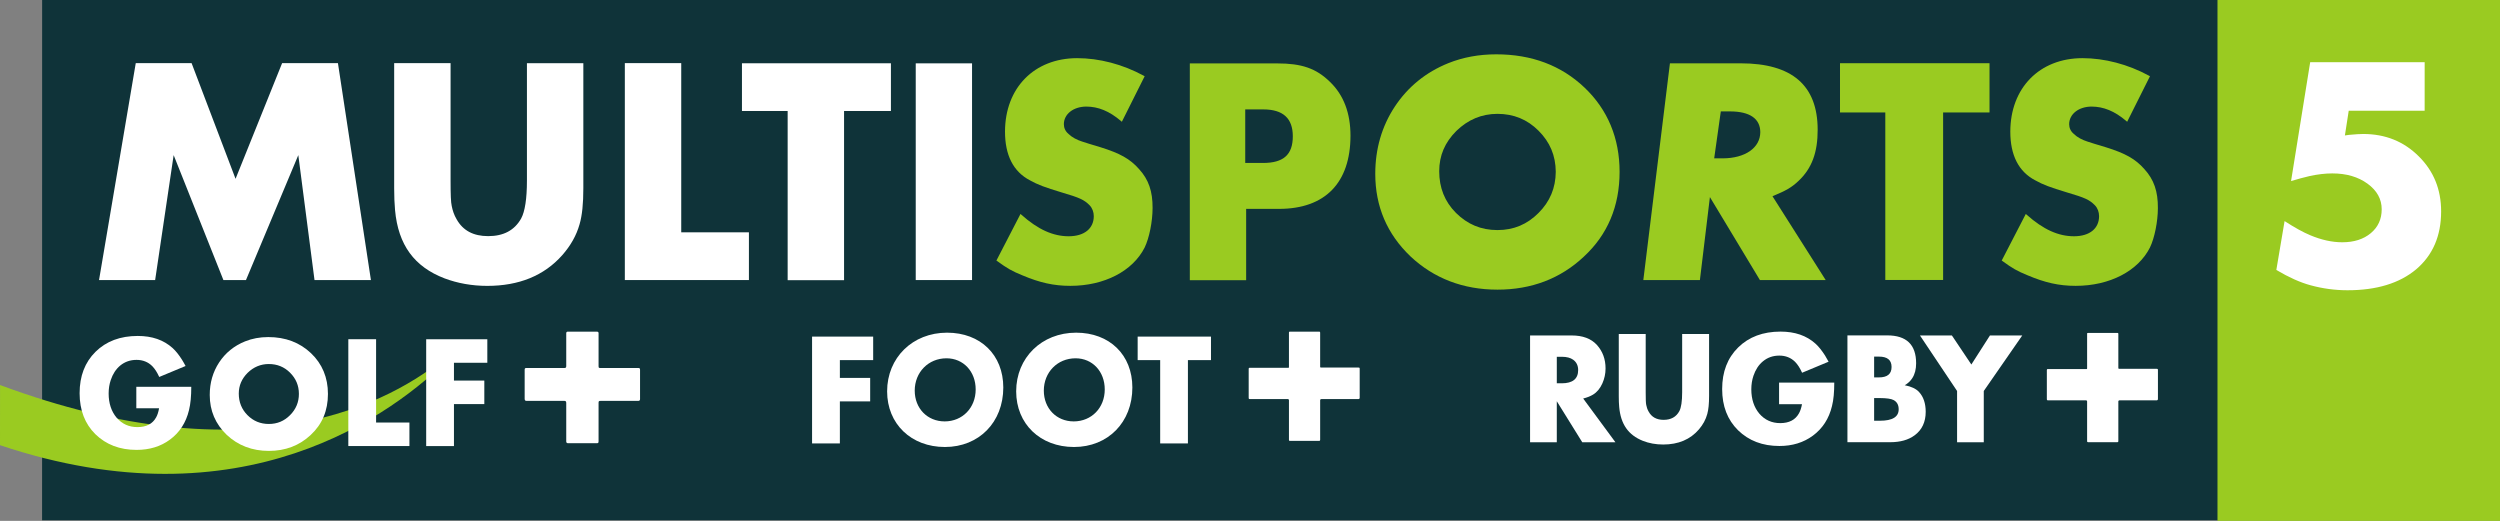 <svg width="800" height="166.69" version="1.1" viewBox="0 0 211.67 44.102" xmlns="http://www.w3.org/2000/svg">
 <rect x="0" y="0" width="211.67" height="44.102" fill="#808080" stroke="none"/>
 <g transform="matrix(1.183 0 0 1.183 -112.48 247.12)">
  <path d="m98.096-171.66h155.76v-37.29h-155.76l-4e-3 37.29z" fill="#0f3339"/>
  <g transform="matrix(.2 0 0 -.2 117.59 -188.85)">
   <path d="m0 0-5.798 44.711-18.728-44.711h-8.075l-17.803 44.711-6.625-44.711h-20.08l13.144 77.629h19.977l15.734-41.404 16.664 41.404h19.972l11.803-77.629z" fill="#fff"/>
  </g>
  <g transform="matrix(.2 0 0 -.2 136.83 -195.41)">
   <path d="m0 0c0-5.381-0.411-9.624-1.347-12.838-1.138-4.035-3.208-7.659-6.208-11.069-6.52-7.353-15.526-10.977-26.809-10.977-5.485 0-10.659 0.936-15.318 2.694-10.763 4.138-16.56 11.901-17.699 24.427-0.208 2.277-0.312 4.861-0.312 7.763v44.815h20.185v-42.023c0-4.861 0.104-7.867 0.416-9.11 0.306-1.549 0.826-3.208 1.757-4.757 2.278-4.04 6.006-6.006 11.283-6.006 5.486 0 9.416 2.07 11.798 6.312 1.347 2.486 2.069 7.041 2.069 13.561v42.023h20.185v-44.815" fill="#fff"/>
  </g>
  <g transform="matrix(.2 0 0 -.2 139.8 -188.85)">
   <path d="m0 0v77.629h20.185v-60.548h24.219v-17.081z" fill="#fff"/>
  </g>
  <g transform="matrix(.2 0 0 -.2 155.49 -200.95)">
   <path d="m0 0v-60.549h-20.185v60.549h-16.352v17.075h53.306v-17.075z" fill="#fff"/>
  </g>
  <path d="m160.62-188.85h4.03v-15.51h-4.03z" fill="#fff"/>
  <g transform="matrix(.2 0 0 -.2 218.38 -197.56)">
   <path d="m0 0c8.075 0.033 13.402 3.794 13.429 9.378-0.027 4.774-3.668 7.396-10.752 7.423h-3.378l-2.37-16.801zm13.292-43.55-17.896 29.694-3.581-29.694h-20.245l9.521 77.558h25.38c18.296-0.016 27.466-7.862 27.488-23.727 0.027-8.14-2.086-13.905-6.887-18.389-2.436-2.316-4.5-3.471-9.28-5.442l18.69-29.447-0.306-0.186v0.372-0.372l0.306 0.186 0.351-0.553h-23.541" fill="#9acb21"/>
  </g>
  <g transform="matrix(.2 0 0 -.2 234.08 -188.93)">
   <path d="m0 0v0.372zm-20.338-0.367v59.941h-16.21v17.623h53.503v-17.623h-16.605v-59.941z" fill="#9acb21"/>
  </g>
  <g transform="matrix(.2 0 0 -.2 175.35 -200.29)">
   <path d="m0 0 0.219 0.274zm-35.41-55.545c-3.991 1.626-5.573 2.579-9.104 5.146l-0.263 0.186 8.623 16.676 0.328-0.301c5.946-5.289 11.322-7.692 16.917-7.692 5.677 0.011 8.973 2.836 8.973 7.205 0 1.445-0.531 2.89-1.473 3.859-1.933 1.993-3.641 2.754-9.914 4.593-6.165 1.867-8.623 2.776-11.431 4.347-6.011 3.115-8.951 9.049-8.951 17.442 0.022 15.652 10.445 26.256 25.779 26.289 7.944 0 16.342-2.19 23.886-6.296l0.312-0.169-7.965-15.904-0.198-0.4-0.328 0.29c-4.172 3.553-8.141 5.135-12.394 5.152-4.698-0.017-8.032-2.754-8.032-6.301 0-1.342 0.548-2.562 1.692-3.51 1.226-1.199 2.956-2.102 4.867-2.715 1.029-0.394 3.312-1.018 6.624-2.047 6.893-2.157 10.489-4.134 13.714-7.78 3.443-3.755 4.894-7.987 4.85-13.965 0-4.796-1.188-10.72-2.83-14.108-4.259-8.448-14.436-13.725-26.568-13.725h-0.088c-5.901 0-10.927 1.155-17.026 3.728" fill="#9acb21"/>
  </g>
  <g transform="matrix(.2 0 0 -.2 247.3 -200.29)">
   <path d="m0 0 0.219 0.274zm-35.409-55.545c-3.992 1.626-5.574 2.579-9.105 5.146l-0.262 0.186 8.622 16.676 0.328-0.301c5.946-5.289 11.322-7.692 16.917-7.692 5.677 0.011 8.973 2.836 8.973 7.205 0 1.445-0.531 2.89-1.473 3.859-1.933 1.993-3.641 2.754-9.914 4.593-6.165 1.867-8.623 2.776-11.431 4.347-6.011 3.115-8.951 9.049-8.951 17.442 0.022 15.652 10.445 26.256 25.779 26.289 7.944 0 16.342-2.19 23.886-6.296l0.312-0.169-7.965-15.904-0.198-0.4-0.328 0.29c-4.172 3.553-8.141 5.135-12.394 5.152-4.698-0.017-8.032-2.754-8.032-6.301 0-1.342 0.548-2.562 1.692-3.51 1.226-1.199 2.956-2.102 4.867-2.715 1.029-0.394 3.312-1.018 6.624-2.047 6.893-2.157 10.489-4.134 13.714-7.78 3.443-3.755 4.894-7.987 4.85-13.965 0-4.796-1.188-10.72-2.83-14.108-4.259-8.448-14.436-13.725-26.568-13.725h-0.088c-5.901 0-10.927 1.155-17.025 3.728" fill="#9acb21"/>
  </g>
  <g transform="matrix(.2 0 0 -.2 185.47 -197.23)">
   <path d="m0 0h-6.34v19.166h6.449c7.063 0 10.577-3.164 10.577-9.618 0-6.559-3.295-9.548-10.686-9.548m23.957 29.048c-4.916 4.801-10.09 6.586-18.871 6.58h-31.254v-77.574h20.157v25.517h11.803c16.473 0.022 25.512 9.328 25.534 26.174 0 8.064-2.409 14.546-7.369 19.303" fill="#9acb21"/>
  </g>
  <g transform="matrix(.2 0 0 -.2 199.31 -199.52)">
   <path d="m0 0c-4.084-4.09-6.121-8.759-6.121-14.431 0-5.852 1.949-10.851 6.012-14.907 4.1-4.057 8.929-6.126 14.83-6.126 5.858 0 10.643 2.053 14.699 6.126 4.079 4.073 6.121 8.945 6.165 14.715-0.044 5.864-2.086 10.643-6.165 14.716-4.056 4.068-8.929 6.022-14.699 6.033-5.683-0.011-10.533-2.064-14.721-6.126m14.721-56.782c-12.263 0-22.752 4.023-31.15 11.923-8.338 7.977-12.575 17.837-12.575 29.53 0 8.902 2.326 16.944 6.952 23.99 4.654 7.067 11.125 12.361 19.2 15.608 5.266 2.113 10.993 3.158 17.157 3.158 12.657 0 23.256-3.99 31.566-11.896 8.294-7.883 12.554-18.104 12.554-30.154 0-12.268-4.26-22.467-12.794-30.356-8.382-7.878-18.756-11.803-30.888-11.803h-0.022" fill="#9acb21"/>
  </g>
  <g transform="matrix(.2 0 0 -.2 192.12 -182.59)">
   <path d="m0 0h-12.564c-0.104 0-0.104 0.049-0.104 0.049s-0.11 0.044-0.11 0.159v12.258c0 0.208-0.098 0.312-0.098 0.312s-0.038 0.055-0.252 0.055h-10.347c-0.323 0-0.416-0.055-0.416-0.055s-0.055-0.104-0.055-0.258v-12.427c0-0.093-0.098-0.148-0.098-0.148s0-0.054-0.115-0.054h-13.939c-0.098 0-0.153-0.061-0.153-0.061s-0.104-0.148-0.104-0.246v-10.407c0-0.307 0.104-0.411 0.104-0.411s0.055-0.049 0.312-0.049h13.643c0.137 0 0.202-0.11 0.202-0.11s0.148-0.098 0.148-0.251v-14.179c0-0.269 0.055-0.318 0.055-0.318s0.093-0.109 0.268-0.109h10.544c0.165 0 0.203 0.109 0.203 0.109s0.098 0.049 0.098 0.268v14.179c0 0.252 0.159 0.301 0.159 0.301s0.11 0.11 0.323 0.11h13.314c0.148 0 0.203 0.104 0.203 0.104s0.148 0.153 0.148 0.257v10.506c0 0.307-0.148 0.361-0.148 0.361s-0.11 0.055-0.471 0.055h-0.75" fill="#fff"/>
  </g>
  <g transform="matrix(.2 0 0 -.2 155.19 -183.12)">
   <path d="m0 0v-6.367h10.845v-8.404h-10.845v-15.043h-9.947v38.228h21.865v-8.414z" fill="#fff"/>
  </g>
  <g transform="matrix(.2 0 0 -.2 162.82 -183.25)">
   <path d="m0 0c-6.465 0-11.36-4.993-11.36-11.568 0-6.361 4.533-11.015 10.719-11.015 6.346 0 11.092 4.856 11.092 11.431 0 6.466-4.429 11.152-10.451 11.152m-0.558-31.742c-12.066 0-20.683 8.256-20.683 19.922 0 12.022 9.12 20.99 21.444 20.99 11.983 0 20.13-7.949 20.13-19.616 0-12.432-8.705-21.296-20.891-21.296" fill="#fff"/>
  </g>
  <g transform="matrix(.2 0 0 -.2 172.06 -183.25)">
   <path d="m0 0c-6.476 0-11.365-4.993-11.365-11.568 0-6.361 4.527-11.015 10.697-11.015 6.373 0 11.108 4.856 11.108 11.431 0 6.466-4.423 11.152-10.44 11.152m-0.569-31.742c-12.066 0-20.689 8.256-20.689 19.922 0 12.022 9.137 20.99 21.455 20.99 11.978 0 20.125-7.949 20.125-19.616 0-12.432-8.705-21.296-20.891-21.296" fill="#fff"/>
  </g>
  <g transform="matrix(.2 0 0 -.2 180.1 -183.12)">
   <path d="m0 0v-29.814h-9.925v29.814h-8.059v8.414h26.24v-8.414z" fill="#fff"/>
  </g>
  <g transform="matrix(.2 0 0 -.2 249.25 -182.5)">
   <path d="m0 0h-12.575c-0.099 0-0.099 0.055-0.099 0.055s-0.12 0.043-0.12 0.147v12.274c0 0.203-0.093 0.313-0.093 0.313s-0.049 0.043-0.263 0.043h-10.347c-0.317 0-0.41-0.043-0.41-0.043s-0.061-0.11-0.061-0.263v-12.428c0-0.098-0.093-0.158-0.093-0.158s0-0.044-0.109-0.044h-13.955c-0.093 0-0.159-0.06-0.159-0.06s-0.093-0.159-0.093-0.258v-10.401c0-0.307 0.093-0.416 0.093-0.416s0.066-0.044 0.329-0.044h13.631c0.154 0 0.208-0.11 0.208-0.11s0.148-0.104 0.148-0.263v-14.195c0-0.257 0.061-0.306 0.061-0.306s0.093-0.105 0.251-0.105h10.561c0.159 0 0.208 0.105 0.208 0.105s0.093 0.049 0.093 0.251v14.196c0 0.268 0.159 0.317 0.159 0.317s0.115 0.11 0.328 0.11h13.314c0.154 0 0.197 0.093 0.197 0.093s0.17 0.159 0.17 0.268v10.5c0 0.318-0.17 0.362-0.17 0.362s-0.093 0.06-0.459 0.06h-0.745" fill="#fff"/>
  </g>
  <g transform="matrix(.2 0 0 -.2 237.06 -180.91)">
   <path d="m0 0v-18.356h-9.553v18.356l-13.287 19.873h11.431l6.964-10.397 6.657 10.397h11.562z" fill="#fff"/>
  </g>
  <g transform="matrix(.2 0 0 -.2 230.97 -179.6)">
   <path d="m0 0c0 1.527-0.586 2.65-1.812 3.301-0.838 0.46-2.496 0.717-5.004 0.717h-1.971v-8.108h2.119c4.456 0 6.668 1.385 6.668 4.09m-2.546 15.148c0 2.486-1.511 3.706-4.522 3.706h-1.719v-7.44h1.719c3.011 0 4.522 1.221 4.522 3.734m12.214-16.068c0-3.624-1.33-6.438-3.931-8.365-2.255-1.686-5.201-2.491-8.775-2.491h-15.302v38.224h14.229c6.908 0 10.352-3.318 10.352-9.991 0-2.13-0.454-3.909-1.391-5.344-0.635-0.974-1.516-1.839-2.688-2.502 2.355-0.449 4.079-1.286 5.092-2.387 1.626-1.746 2.414-4.144 2.414-7.144" fill="#fff"/>
  </g>
  <g transform="matrix(.2 0 0 -.2 226.36 -181.51)">
   <path d="m0 0c0-3.323-0.241-6.148-0.816-8.398-1.073-4.5-3.378-8.042-6.848-10.599-3.334-2.458-7.331-3.684-11.973-3.684-6.039 0-10.966 1.889-14.793 5.628-3.799 3.744-5.688 8.655-5.688 14.743 0 6.153 1.889 11.102 5.738 14.901 3.826 3.767 8.89 5.661 15.142 5.661 5.168 0 9.318-1.423 12.543-4.341 1.182-1.068 2.293-2.508 3.383-4.199 0.356-0.608 0.81-1.369 1.281-2.234l-9.482-3.952c-0.766 1.686-1.582 2.967-2.502 3.897-1.478 1.473-3.378 2.24-5.622 2.24-2.267 0-4.205-0.658-5.885-2.048-1.55-1.27-2.661-3.011-3.395-5.162-0.503-1.489-0.766-3.121-0.766-4.851 0-3.547 0.98-6.465 2.874-8.715 1.949-2.256 4.456-3.384 7.478-3.384 3.219 0 5.409 1.188 6.696 3.493 0.46 0.816 0.832 1.883 1.089 3.274h-8.206v7.73h19.752" fill="#fff"/>
  </g>
  <g transform="matrix(.2 0 0 -.2 217.4 -180.54)">
   <path d="m0 0c0-2.666-0.203-4.768-0.641-6.367-0.542-1.998-1.527-3.805-2.967-5.502-3.115-3.64-7.401-5.436-12.805-5.436-2.617 0-5.08 0.438-7.303 1.325-5.151 2.064-7.905 5.912-8.453 12.137-0.104 1.122-0.147 2.409-0.147 3.843v22.243h9.635v-20.852c0-2.415 0.044-3.904 0.191-4.522 0.143-0.756 0.395-1.594 0.843-2.365 1.084-1.993 2.858-2.979 5.382-2.979 2.622 0 4.5 1.03 5.633 3.137 0.652 1.238 0.997 3.493 0.997 6.729v20.852h9.635v-22.243" fill="#fff"/>
  </g>
  <g transform="matrix(.2 0 0 -.2 208.03 -182.41)">
   <path d="m0 0c0 1.577-0.597 2.852-1.823 3.712-0.936 0.662-2.245 1.034-4.057 1.034h-1.763v-9.492h1.763c3.92 0 5.88 1.587 5.88 4.746m1.467-25.84-9.11 14.672v-14.672h-9.564v38.213h14.858c3.964 0 7.013-1.117 9.072-3.411 2.053-2.288 3.082-5.086 3.082-8.404 0-1.894-0.389-3.618-1.122-5.304-0.843-1.884-1.96-3.214-3.395-4.074-0.925-0.552-2.047-1.018-3.487-1.374l11.535-15.646h-11.869" fill="#fff"/>
  </g>
  <g transform="matrix(.2 0 0 -.2 137.92 -180.07)">
   <path d="m0 0v-13.758c0-0.514-0.104-0.722-0.515-0.722h-10.494c-0.351 0-0.559 0.251-0.559 0.618v13.769c0 0.558-0.197 0.755-0.662 0.755h-13.599c-0.416 0-0.619 0.269-0.619 0.723v10.44c0 0.405 0.154 0.608 0.559 0.608h13.714c0.41 0 0.607 0.197 0.607 0.662v11.814c0 0.312 0.208 0.526 0.509 0.526h10.44c0.411 0 0.619-0.164 0.619-0.526v-11.814c0-0.558 0.104-0.662 0.558-0.662h13.725c0.411 0 0.559-0.203 0.559-0.668v-10.484c0-0.35-0.198-0.619-0.559-0.619h-13.56c-0.57 0-0.723-0.104-0.723-0.662" fill="#fff"/>
  </g>
  <g transform="matrix(.2 0 0 -.2 127.17 -183.48)">
   <path d="m0 0c-20.584-17.349-70.359-44.147-160.43-10.719l-0.02-21.521c86.822-29.125 140.65 10.823 161.46 31.775l-1.01 0.465" fill="#9acb21"/>
  </g>
  <g transform="matrix(.2 0 0 -.2 108.77 -181.21)">
   <path d="m0 0c0-3.307-0.257-6.115-0.816-8.354-1.073-4.484-3.356-8.004-6.827-10.555-3.306-2.447-7.292-3.668-11.929-3.668-6.011 0-10.905 1.883-14.726 5.6-3.772 3.717-5.661 8.623-5.661 14.683 0 6.115 1.889 11.059 5.705 14.831 3.821 3.772 8.868 5.66 15.104 5.66 5.135 0 9.257-1.434 12.476-4.33 1.178-1.073 2.294-2.507 3.356-4.183 0.362-0.607 0.827-1.363 1.281-2.239l-9.427-3.925c-0.766 1.686-1.587 2.951-2.491 3.871-1.478 1.478-3.367 2.244-5.617 2.244-2.239 0-4.182-0.662-5.863-2.036-1.522-1.271-2.655-3.006-3.367-5.152-0.509-1.478-0.766-3.109-0.766-4.845 0-3.52 0.98-6.422 2.852-8.655 1.949-2.25 4.44-3.367 7.446-3.367 3.219 0 5.408 1.16 6.689 3.471 0.455 0.805 0.816 1.872 1.057 3.263h-8.141v7.686h19.665" fill="#fff"/>
  </g>
  <g transform="matrix(.2 0 0 -.2 127.57 -182.93)">
   <path d="m0 0v-6.372h10.867v-8.415h-10.867v-15.027h-9.936v38.228h21.876v-8.414z" fill="#fff"/>
  </g>
  <g transform="matrix(.2 0 0 -.2 115.84 -182.22)">
   <path d="m0 0c-2.086 2.086-4.637 3.099-7.599 3.099-2.896 0-5.452-1.063-7.593-3.159-2.086-2.086-3.159-4.533-3.159-7.435 0-3.005 1.029-5.606 3.11-7.697 2.086-2.102 4.637-3.159 7.642-3.159 3.022 0 5.513 1.057 7.599 3.159 2.097 2.091 3.164 4.637 3.164 7.593 0 3.006-1.067 5.502-3.164 7.599m7.396-22.276c-4.078-3.832-9.088-5.71-14.995-5.71-5.962 0-11.009 1.933-15.077 5.754-4.029 3.881-6.065 8.611-6.065 14.272 0 4.336 1.116 8.217 3.355 11.628 2.245 3.416 5.36 5.956 9.285 7.538 2.54 1.024 5.3 1.539 8.305 1.539 6.165 0 11.267-1.944 15.296-5.771 4.018-3.821 6.06-8.715 6.06-14.573 0-5.972-2.042-10.856-6.164-14.677" fill="#fff"/>
  </g>
  <g transform="matrix(.2 0 0 -.2 120.01 -176.97)">
   <path d="m0 0v38.229h9.936v-29.815h11.929v-8.414z" fill="#fff"/>
  </g>
 </g>
 <path d="m187.75-3.8993e-5h23.92v44.102h-23.92z" fill="#9acb21" stop-color="#000000"/>
 <path d="m205.29 9.375h-6.428l-0.324 2.093q0.125-0.025 0.349-0.05 0.797-0.075 1.196-0.075 2.816 0 4.709 1.894 1.894 1.869 1.894 4.659 0 3.115-2.118 4.909-2.118 1.769-5.806 1.769-1.595 0-3.139-0.424-1.296-0.349-2.89-1.296l0.698-4.136q1.271 0.822 2.168 1.196 1.42 0.598 2.716 0.598 1.495 0 2.417-0.772t0.922-2.018q0-1.296-1.196-2.168-1.196-0.872-2.99-0.872-0.897 0-1.919 0.224-0.747 0.174-1.57 0.424l1.62-10.066h9.693z" fill="#fff" style="white-space:pre"/>
</svg>
